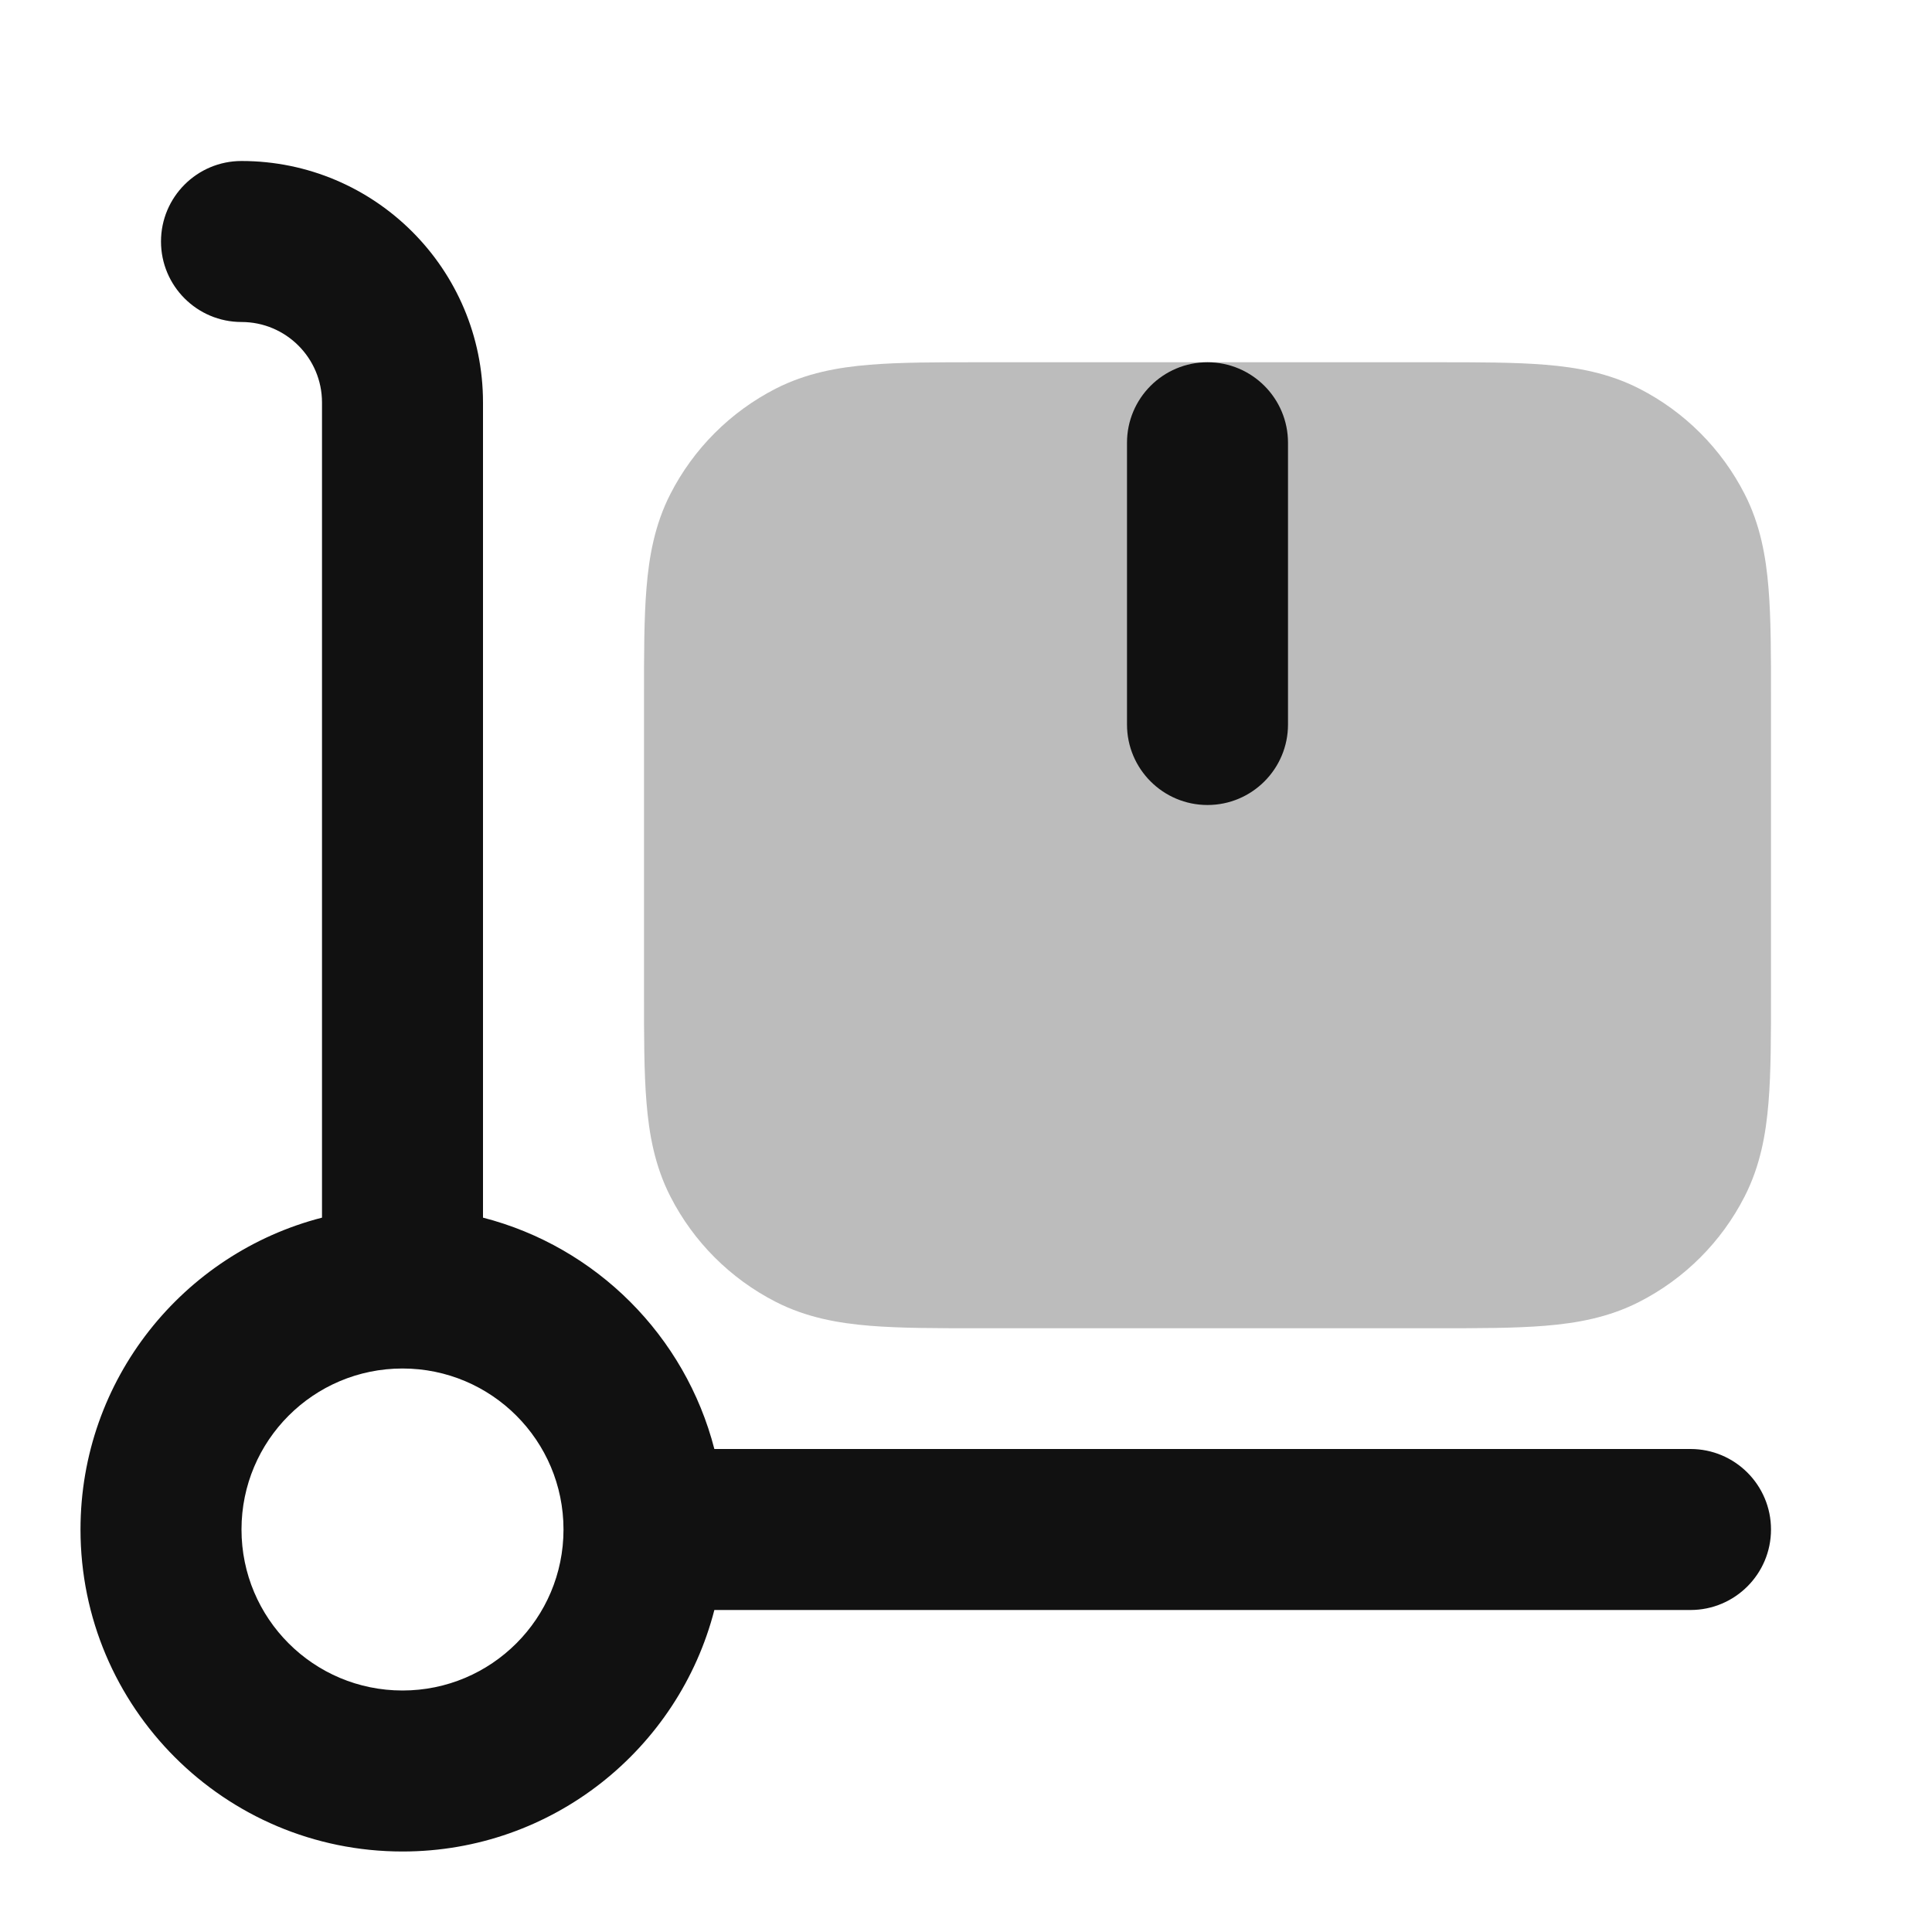 <svg width="24" height="24" viewBox="0 0 24 24" fill="none" xmlns="http://www.w3.org/2000/svg">
<path opacity="0.28" d="M12.162 4.5C11.634 4.5 11.18 4.5 10.805 4.531C10.41 4.563 10.016 4.634 9.638 4.827C9.074 5.115 8.615 5.574 8.327 6.138C8.134 6.516 8.063 6.91 8.031 7.305C8 7.68 8 8.134 8 8.661V12.338C8 12.866 8 13.32 8.031 13.695C8.063 14.09 8.134 14.484 8.327 14.862C8.615 15.427 9.074 15.885 9.638 16.173C10.016 16.366 10.41 16.437 10.805 16.469C11.18 16.5 11.634 16.5 12.161 16.5H17.838C18.366 16.5 18.82 16.5 19.195 16.469C19.59 16.437 19.984 16.366 20.362 16.173C20.927 15.885 21.385 15.427 21.673 14.862C21.866 14.484 21.937 14.09 21.969 13.695C22 13.32 22 12.866 22 12.339V8.661C22 8.134 22 7.68 21.969 7.305C21.937 6.91 21.866 6.516 21.673 6.138C21.385 5.574 20.927 5.115 20.362 4.827C19.984 4.634 19.59 4.563 19.195 4.531C18.82 4.5 18.366 4.5 17.839 4.5H12.162Z" fill="#111111"/>
<path fill-rule="evenodd" clip-rule="evenodd" d="M3 2C2.448 2 2 2.448 2 3C2 3.552 2.448 4 3 4C3.552 4 4 4.448 4 5V15.126C2.275 15.57 1 17.136 1 19C1 21.209 2.791 23 5 23C6.864 23 8.43 21.725 8.874 20H21C21.552 20 22 19.552 22 19C22 18.448 21.552 18 21 18H8.874C8.512 16.594 7.406 15.488 6 15.126V5C6 3.343 4.657 2 3 2ZM3 19C3 17.895 3.895 17 5 17C6.105 17 7 17.895 7 19C7 20.105 6.105 21 5 21C3.895 21 3 20.105 3 19Z" fill="#111111"/>
<path d="M16 5.5C16 4.948 15.552 4.5 15 4.5C14.448 4.5 14 4.948 14 5.5V9C14 9.552 14.448 10 15 10C15.552 10 16 9.552 16 9V5.5Z" fill="#111111"/>
</svg>
